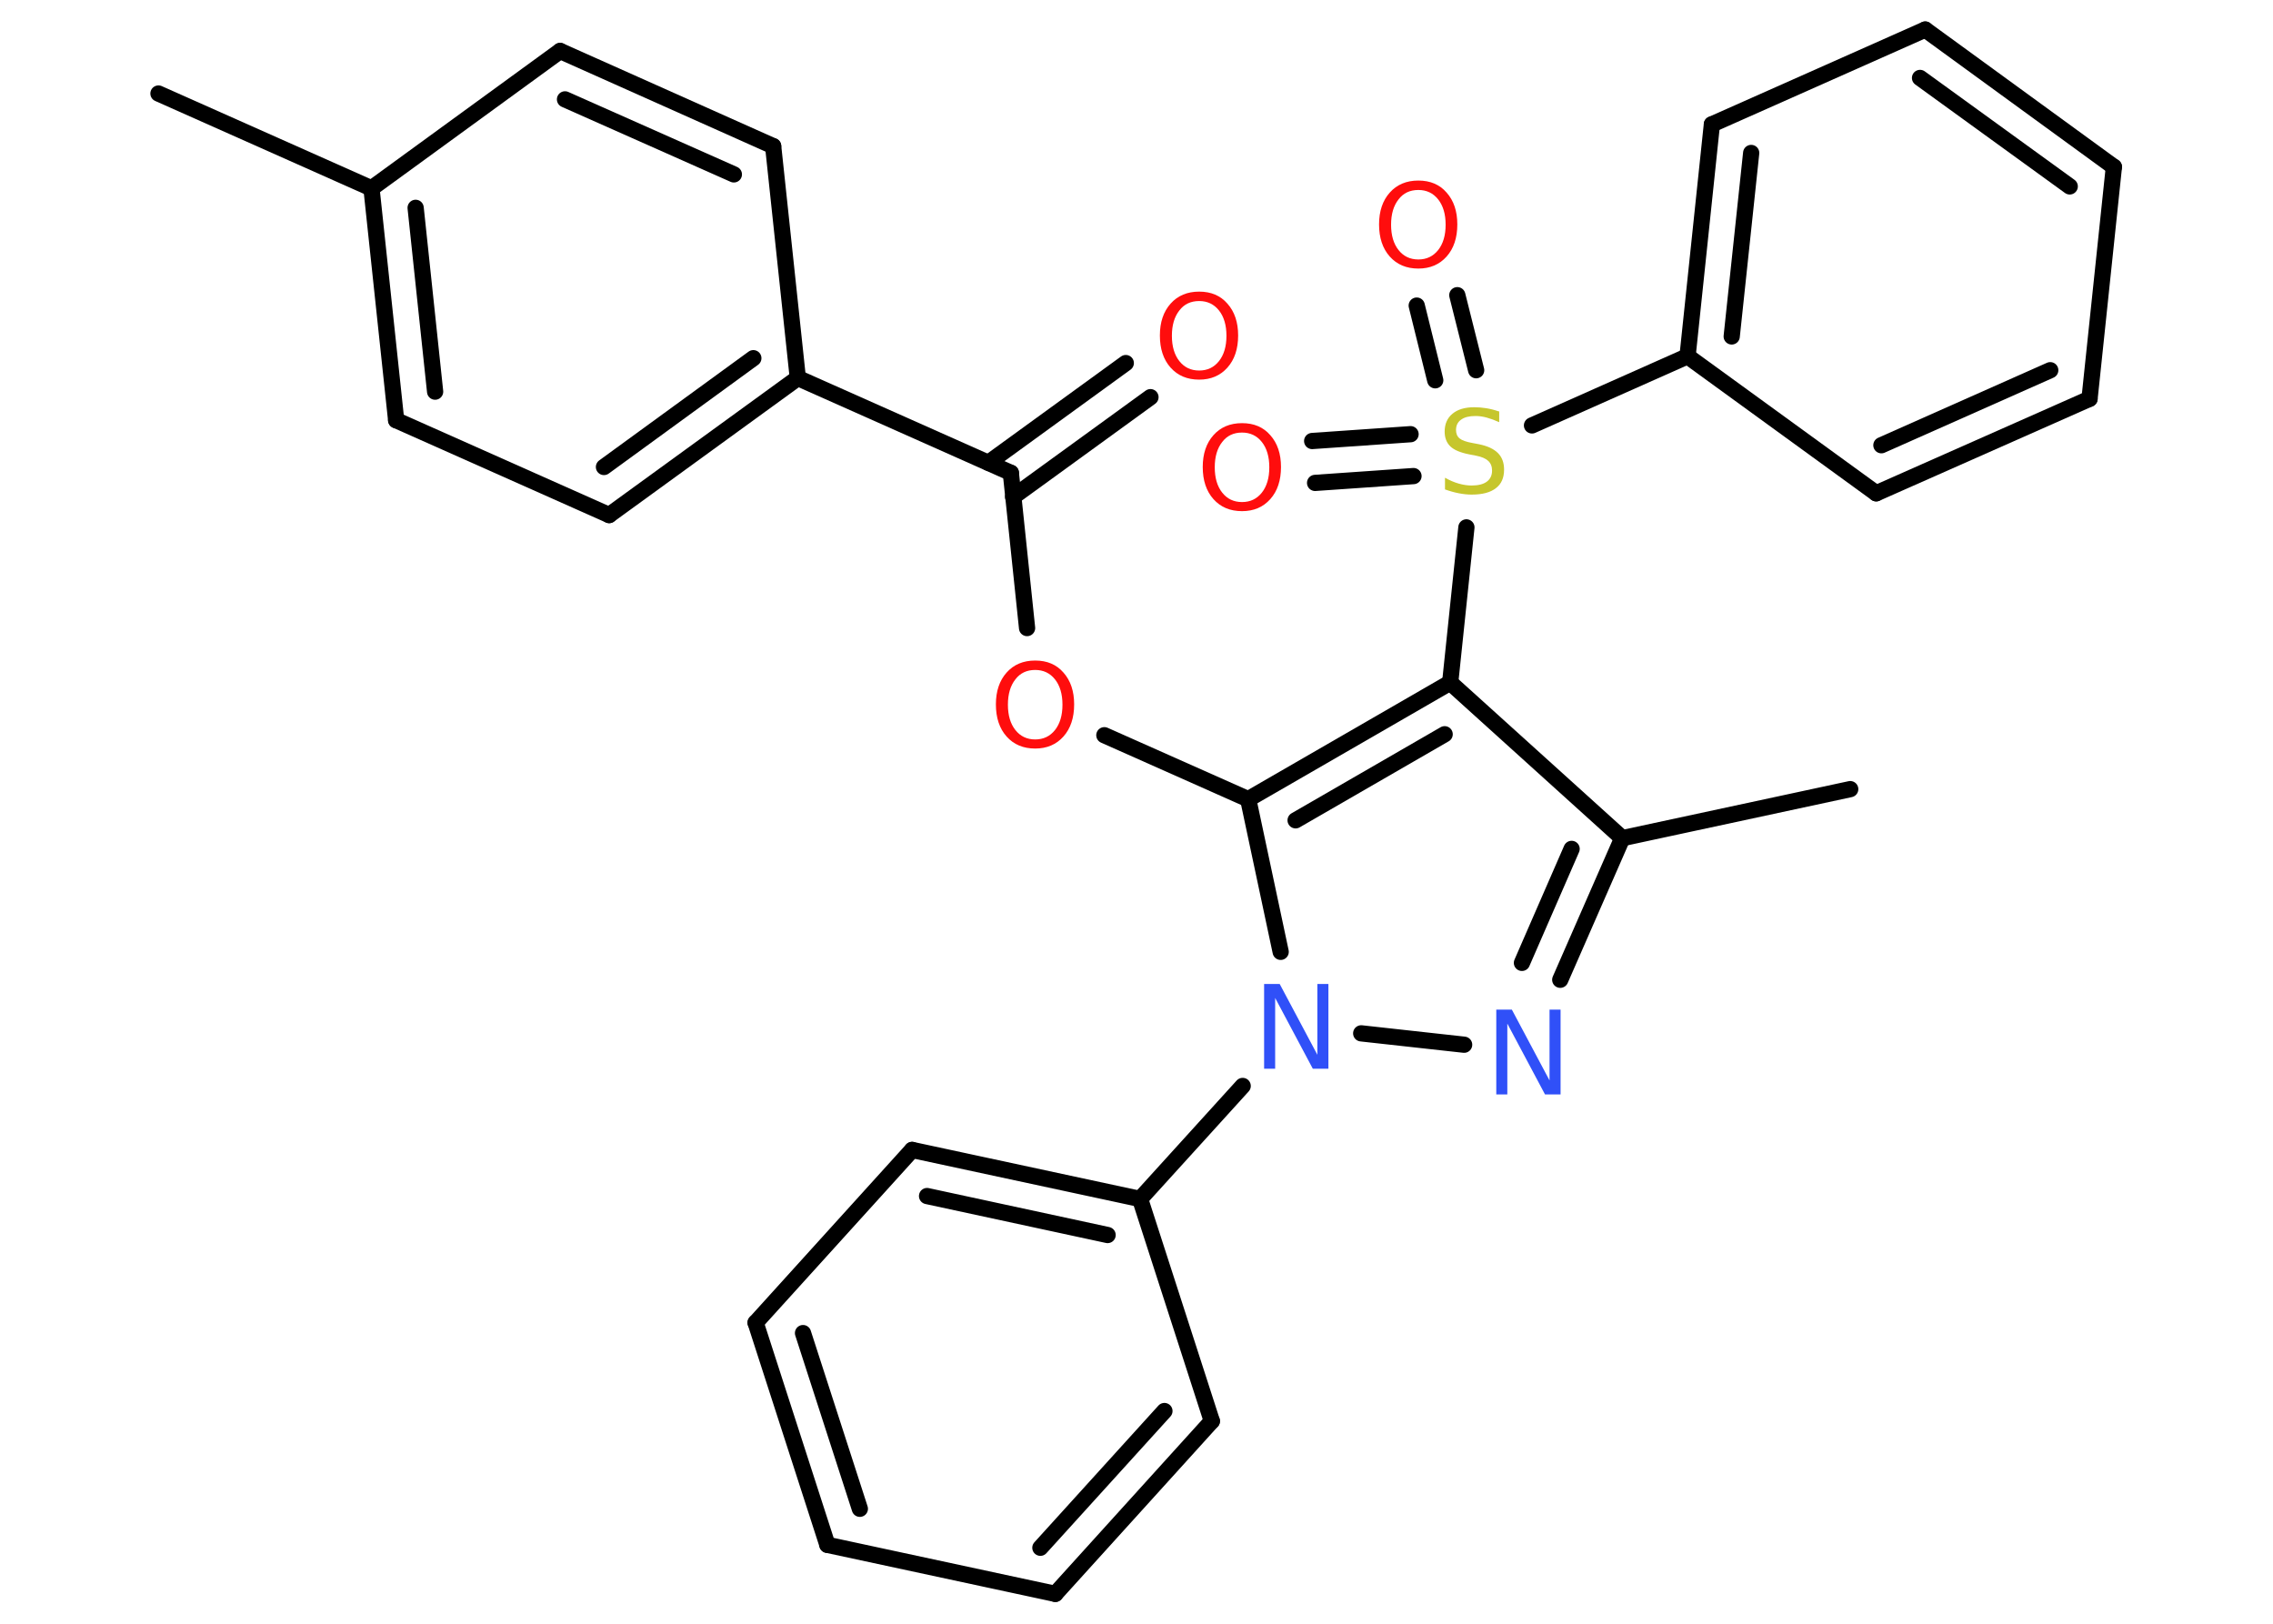 <?xml version='1.0' encoding='UTF-8'?>
<!DOCTYPE svg PUBLIC "-//W3C//DTD SVG 1.1//EN" "http://www.w3.org/Graphics/SVG/1.1/DTD/svg11.dtd">
<svg version='1.2' xmlns='http://www.w3.org/2000/svg' xmlns:xlink='http://www.w3.org/1999/xlink' width='70.0mm' height='50.0mm' viewBox='0 0 70.0 50.0'>
  <desc>Generated by the Chemistry Development Kit (http://github.com/cdk)</desc>
  <g stroke-linecap='round' stroke-linejoin='round' stroke='#000000' stroke-width='.5' fill='#FF0D0D'>
    <rect x='.0' y='.0' width='70.0' height='50.0' fill='#FFFFFF' stroke='none'/>
    <g id='mol1' class='mol'>
      <line id='mol1bnd1' class='bond' x1='4.88' y1='2.88' x2='11.44' y2='5.8'/>
      <g id='mol1bnd2' class='bond'>
        <line x1='11.44' y1='5.8' x2='12.2' y2='12.94'/>
        <line x1='12.8' y1='6.4' x2='13.4' y2='12.06'/>
      </g>
      <line id='mol1bnd3' class='bond' x1='12.2' y1='12.94' x2='18.76' y2='15.86'/>
      <g id='mol1bnd4' class='bond'>
        <line x1='18.76' y1='15.86' x2='24.57' y2='11.64'/>
        <line x1='18.6' y1='14.38' x2='23.2' y2='11.03'/>
      </g>
      <line id='mol1bnd5' class='bond' x1='24.57' y1='11.64' x2='31.13' y2='14.56'/>
      <g id='mol1bnd6' class='bond'>
        <line x1='30.44' y1='14.25' x2='34.67' y2='11.18'/>
        <line x1='31.2' y1='15.3' x2='35.43' y2='12.23'/>
      </g>
      <line id='mol1bnd7' class='bond' x1='31.13' y1='14.56' x2='31.63' y2='19.34'/>
      <line id='mol1bnd8' class='bond' x1='34.01' y1='22.64' x2='38.44' y2='24.61'/>
      <g id='mol1bnd9' class='bond'>
        <line x1='44.66' y1='21.02' x2='38.44' y2='24.61'/>
        <line x1='44.49' y1='22.61' x2='39.9' y2='25.26'/>
      </g>
      <line id='mol1bnd10' class='bond' x1='44.66' y1='21.02' x2='45.16' y2='16.24'/>
      <g id='mol1bnd11' class='bond'>
        <line x1='44.2' y1='11.71' x2='43.63' y2='9.41'/>
        <line x1='45.46' y1='11.4' x2='44.88' y2='9.09'/>
      </g>
      <g id='mol1bnd12' class='bond'>
        <line x1='43.53' y1='14.66' x2='40.5' y2='14.87'/>
        <line x1='43.44' y1='13.37' x2='40.41' y2='13.58'/>
      </g>
      <line id='mol1bnd13' class='bond' x1='47.18' y1='13.1' x2='51.97' y2='10.97'/>
      <g id='mol1bnd14' class='bond'>
        <line x1='52.72' y1='3.83' x2='51.97' y2='10.97'/>
        <line x1='53.93' y1='4.71' x2='53.33' y2='10.36'/>
      </g>
      <line id='mol1bnd15' class='bond' x1='52.72' y1='3.83' x2='59.29' y2='.91'/>
      <g id='mol1bnd16' class='bond'>
        <line x1='65.1' y1='5.14' x2='59.29' y2='.91'/>
        <line x1='63.74' y1='5.74' x2='59.13' y2='2.4'/>
      </g>
      <line id='mol1bnd17' class='bond' x1='65.1' y1='5.14' x2='64.35' y2='12.28'/>
      <g id='mol1bnd18' class='bond'>
        <line x1='57.78' y1='15.19' x2='64.35' y2='12.28'/>
        <line x1='57.94' y1='13.71' x2='63.14' y2='11.4'/>
      </g>
      <line id='mol1bnd19' class='bond' x1='51.97' y1='10.97' x2='57.78' y2='15.19'/>
      <line id='mol1bnd20' class='bond' x1='44.66' y1='21.02' x2='49.96' y2='25.81'/>
      <line id='mol1bnd21' class='bond' x1='49.96' y1='25.81' x2='56.98' y2='24.3'/>
      <g id='mol1bnd22' class='bond'>
        <line x1='48.05' y1='30.17' x2='49.96' y2='25.81'/>
        <line x1='46.87' y1='29.65' x2='48.4' y2='26.14'/>
      </g>
      <line id='mol1bnd23' class='bond' x1='45.09' y1='32.17' x2='41.92' y2='31.82'/>
      <line id='mol1bnd24' class='bond' x1='38.44' y1='24.61' x2='39.44' y2='29.31'/>
      <line id='mol1bnd25' class='bond' x1='38.27' y1='33.44' x2='35.11' y2='36.92'/>
      <g id='mol1bnd26' class='bond'>
        <line x1='35.11' y1='36.92' x2='28.09' y2='35.41'/>
        <line x1='34.11' y1='38.03' x2='28.55' y2='36.83'/>
      </g>
      <line id='mol1bnd27' class='bond' x1='28.09' y1='35.41' x2='23.27' y2='40.73'/>
      <g id='mol1bnd28' class='bond'>
        <line x1='23.27' y1='40.73' x2='25.48' y2='47.57'/>
        <line x1='24.73' y1='41.05' x2='26.48' y2='46.46'/>
      </g>
      <line id='mol1bnd29' class='bond' x1='25.48' y1='47.57' x2='32.5' y2='49.08'/>
      <g id='mol1bnd30' class='bond'>
        <line x1='32.5' y1='49.08' x2='37.32' y2='43.76'/>
        <line x1='32.04' y1='47.66' x2='35.86' y2='43.45'/>
      </g>
      <line id='mol1bnd31' class='bond' x1='35.11' y1='36.92' x2='37.32' y2='43.76'/>
      <line id='mol1bnd32' class='bond' x1='24.57' y1='11.64' x2='23.81' y2='4.5'/>
      <g id='mol1bnd33' class='bond'>
        <line x1='23.81' y1='4.5' x2='17.25' y2='1.57'/>
        <line x1='22.6' y1='5.37' x2='17.4' y2='3.06'/>
      </g>
      <line id='mol1bnd34' class='bond' x1='11.44' y1='5.8' x2='17.25' y2='1.57'/>
      <path id='mol1atm7' class='atom' d='M36.93 9.27q-.39 .0 -.61 .29q-.23 .29 -.23 .78q.0 .49 .23 .78q.23 .29 .61 .29q.38 .0 .61 -.29q.23 -.29 .23 -.78q.0 -.49 -.23 -.78q-.23 -.29 -.61 -.29zM36.93 8.98q.55 .0 .87 .37q.33 .37 .33 .98q.0 .62 -.33 .99q-.33 .37 -.87 .37q-.55 .0 -.88 -.37q-.33 -.37 -.33 -.99q.0 -.61 .33 -.98q.33 -.37 .88 -.37z' stroke='none'/>
      <path id='mol1atm8' class='atom' d='M31.88 20.63q-.39 .0 -.61 .29q-.23 .29 -.23 .78q.0 .49 .23 .78q.23 .29 .61 .29q.38 .0 .61 -.29q.23 -.29 .23 -.78q.0 -.49 -.23 -.78q-.23 -.29 -.61 -.29zM31.88 20.34q.55 .0 .87 .37q.33 .37 .33 .98q.0 .62 -.33 .99q-.33 .37 -.87 .37q-.55 .0 -.88 -.37q-.33 -.37 -.33 -.99q.0 -.61 .33 -.98q.33 -.37 .88 -.37z' stroke='none'/>
      <path id='mol1atm11' class='atom' d='M46.17 12.66v.34q-.2 -.09 -.38 -.14q-.18 -.05 -.35 -.05q-.29 .0 -.44 .11q-.16 .11 -.16 .32q.0 .17 .11 .26q.11 .09 .39 .14l.21 .04q.39 .08 .58 .27q.19 .19 .19 .51q.0 .38 -.25 .57q-.25 .2 -.75 .2q-.18 .0 -.39 -.04q-.21 -.04 -.43 -.12v-.36q.21 .12 .42 .18q.21 .06 .4 .06q.31 .0 .47 -.12q.16 -.12 .16 -.34q.0 -.19 -.12 -.3q-.12 -.11 -.38 -.16l-.21 -.04q-.4 -.08 -.57 -.24q-.18 -.17 -.18 -.46q.0 -.35 .24 -.55q.24 -.2 .67 -.2q.18 .0 .37 .03q.19 .03 .39 .1z' stroke='none' fill='#C6C62C'/>
      <path id='mol1atm12' class='atom' d='M43.68 5.85q-.39 .0 -.61 .29q-.23 .29 -.23 .78q.0 .49 .23 .78q.23 .29 .61 .29q.38 .0 .61 -.29q.23 -.29 .23 -.78q.0 -.49 -.23 -.78q-.23 -.29 -.61 -.29zM43.68 5.56q.55 .0 .87 .37q.33 .37 .33 .98q.0 .62 -.33 .99q-.33 .37 -.87 .37q-.55 .0 -.88 -.37q-.33 -.37 -.33 -.99q.0 -.61 .33 -.98q.33 -.37 .88 -.37z' stroke='none'/>
      <path id='mol1atm13' class='atom' d='M38.25 13.32q-.39 .0 -.61 .29q-.23 .29 -.23 .78q.0 .49 .23 .78q.23 .29 .61 .29q.38 .0 .61 -.29q.23 -.29 .23 -.78q.0 -.49 -.23 -.78q-.23 -.29 -.61 -.29zM38.25 13.03q.55 .0 .87 .37q.33 .37 .33 .98q.0 .62 -.33 .99q-.33 .37 -.87 .37q-.55 .0 -.88 -.37q-.33 -.37 -.33 -.99q.0 -.61 .33 -.98q.33 -.37 .88 -.37z' stroke='none'/>
      <path id='mol1atm22' class='atom' d='M46.09 31.09h.47l1.16 2.18v-2.18h.34v2.61h-.48l-1.16 -2.18v2.18h-.34v-2.61z' stroke='none' fill='#3050F8'/>
      <path id='mol1atm23' class='atom' d='M38.94 30.3h.47l1.16 2.18v-2.18h.34v2.61h-.48l-1.16 -2.18v2.18h-.34v-2.61z' stroke='none' fill='#3050F8'/>
    </g>
  </g>
</svg>
